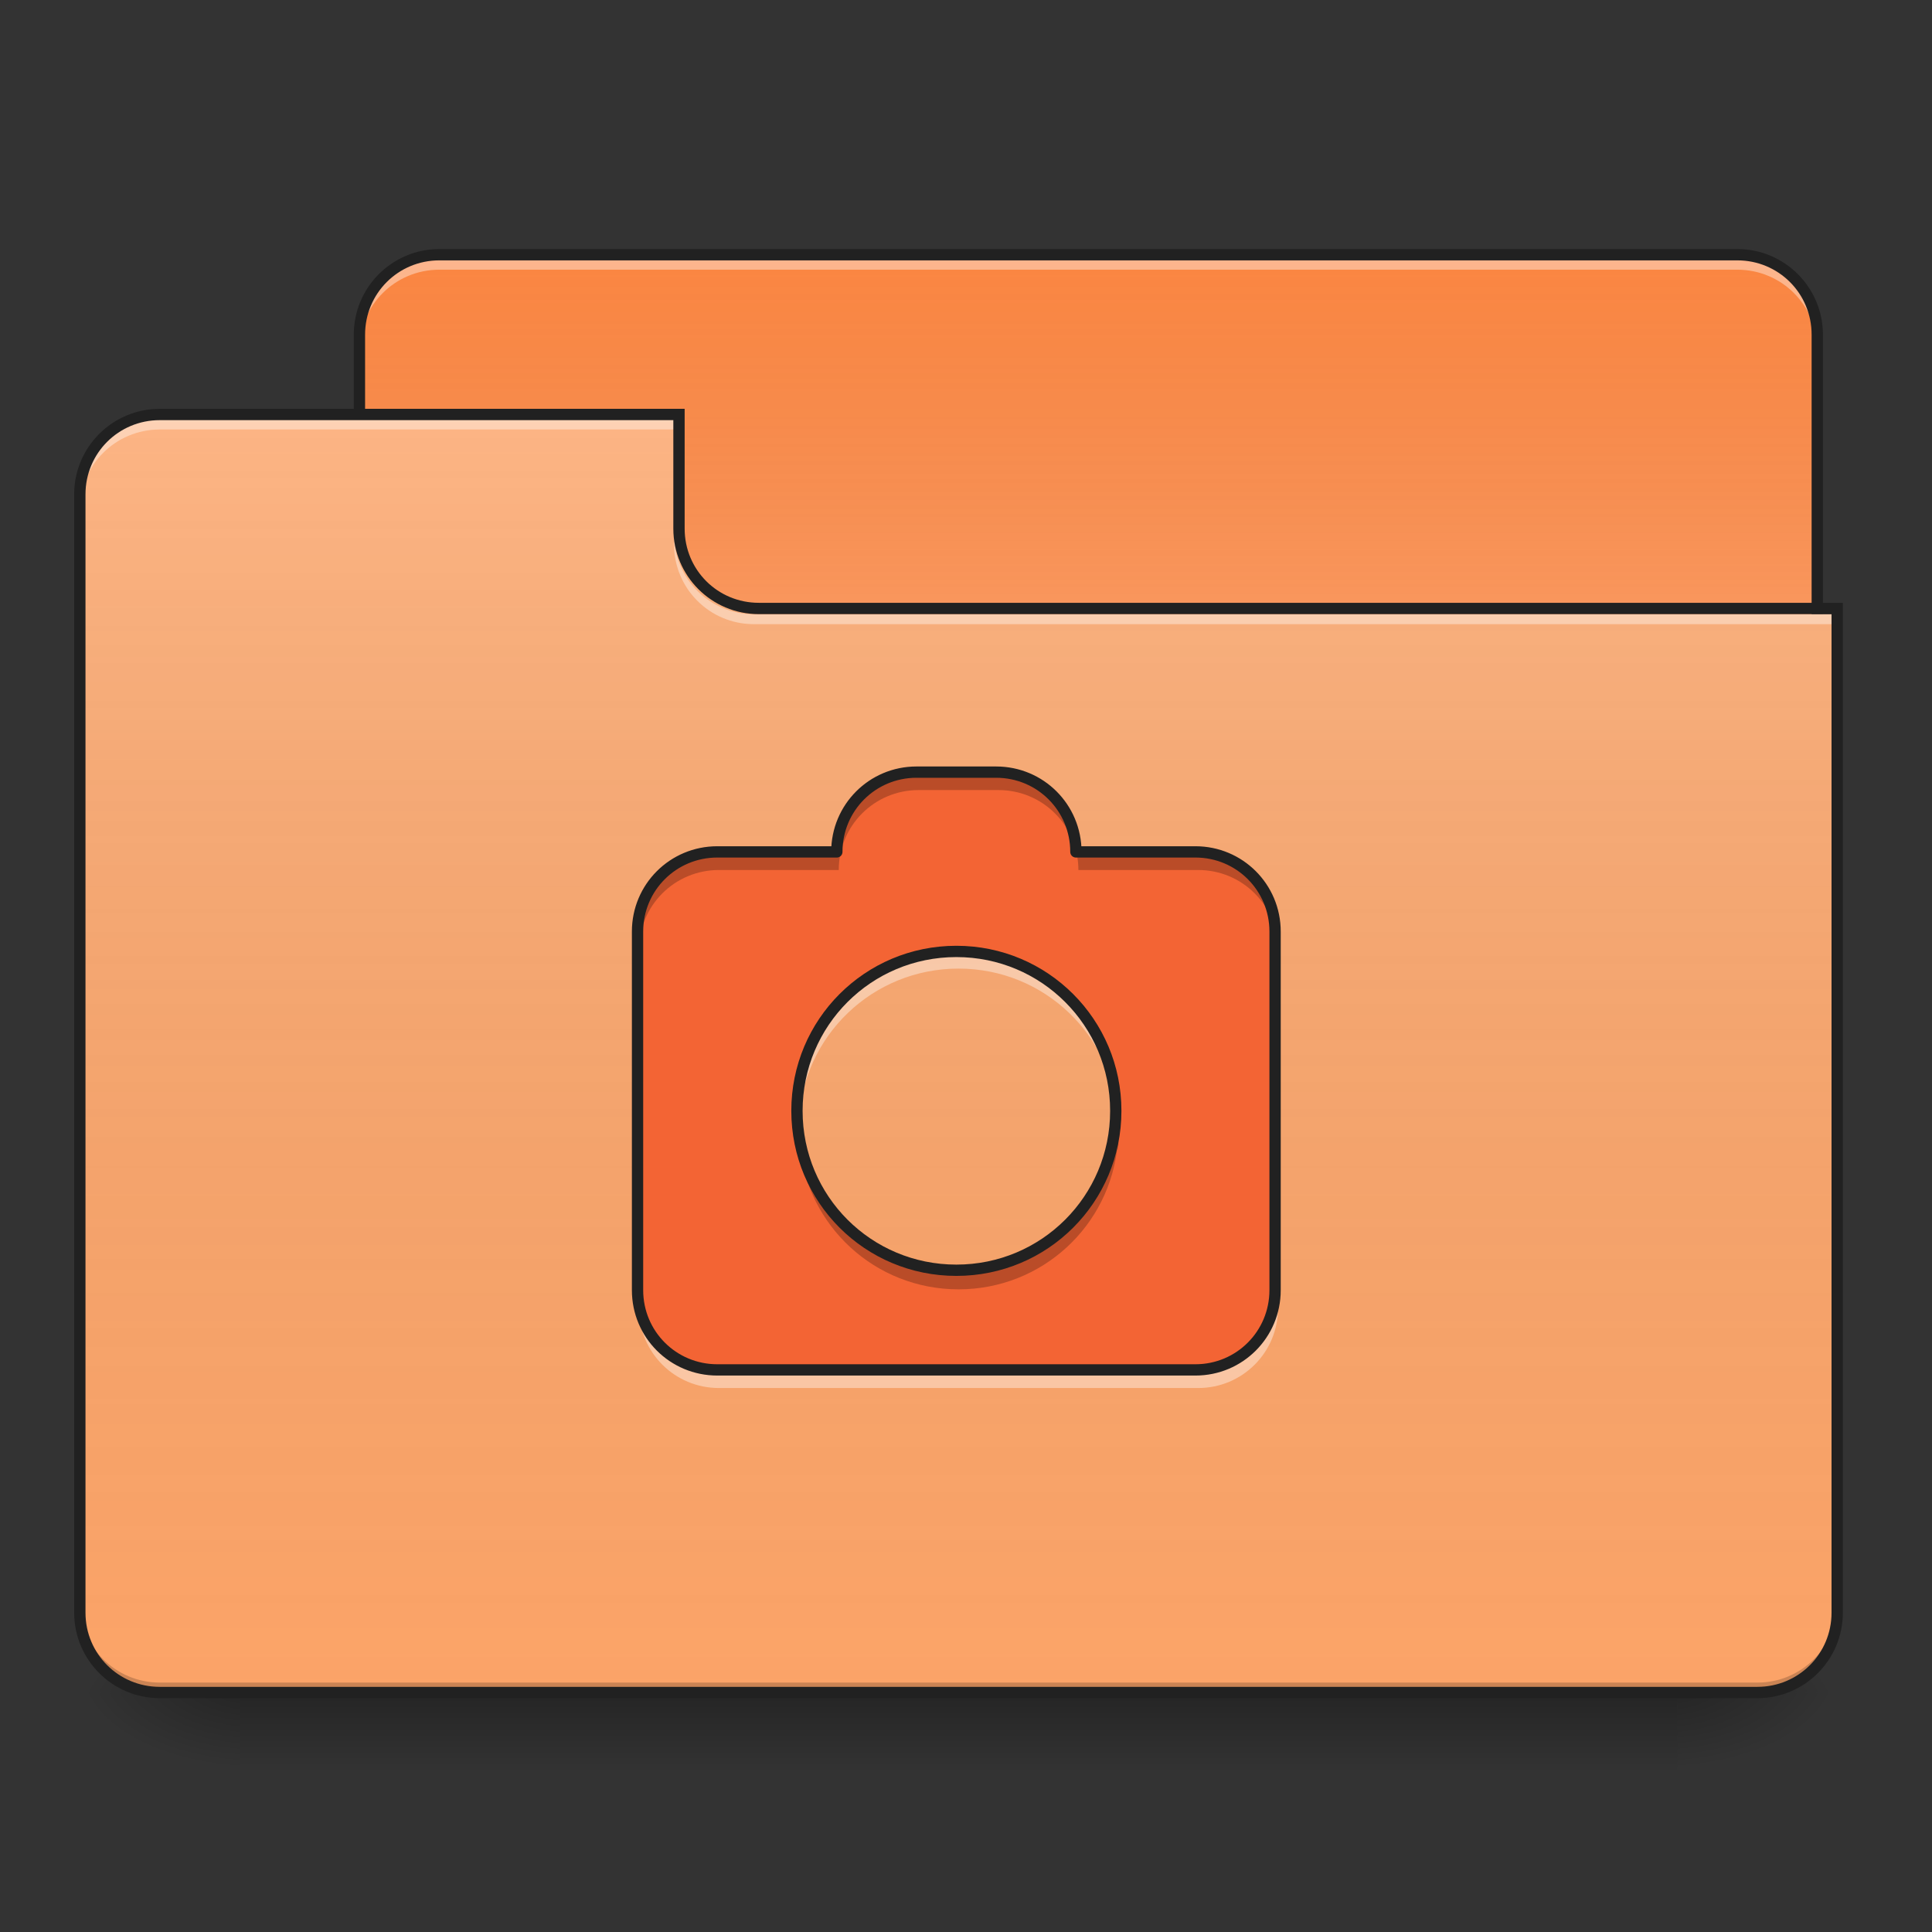 <?xml version="1.0" encoding="UTF-8"?>
<svg xmlns="http://www.w3.org/2000/svg" xmlns:xlink="http://www.w3.org/1999/xlink" width="64px" height="64px" viewBox="0 0 64 64" version="1.1">
<rect x="0" y="0" width="64" height="64" fill="#333333" stroke="none"/>
<defs>
<linearGradient id="linear0" gradientUnits="userSpaceOnUse" x1="254" y1="233.5" x2="254" y2="254.667" gradientTransform="matrix(0.125,0,0,0.125,-0,26.878)">
<stop offset="0" style="stop-color:rgb(0%,0%,0%);stop-opacity:0.275;"/>
<stop offset="1" style="stop-color:rgb(0%,0%,0%);stop-opacity:0;"/>
</linearGradient>
<radialGradient id="radial0" gradientUnits="userSpaceOnUse" cx="450.909" cy="189.579" fx="450.909" fy="189.579" r="21.167" gradientTransform="matrix(0,-0.156,-0.281,-0,108.23,127.191)">
<stop offset="0" style="stop-color:rgb(0%,0%,0%);stop-opacity:0.314;"/>
<stop offset="0.222" style="stop-color:rgb(0%,0%,0%);stop-opacity:0.275;"/>
<stop offset="1" style="stop-color:rgb(0%,0%,0%);stop-opacity:0;"/>
</radialGradient>
<radialGradient id="radial1" gradientUnits="userSpaceOnUse" cx="450.909" cy="189.579" fx="450.909" fy="189.579" r="21.167" gradientTransform="matrix(-0,0.156,0.281,0,-44.724,-15.055)">
<stop offset="0" style="stop-color:rgb(0%,0%,0%);stop-opacity:0.314;"/>
<stop offset="0.222" style="stop-color:rgb(0%,0%,0%);stop-opacity:0.275;"/>
<stop offset="1" style="stop-color:rgb(0%,0%,0%);stop-opacity:0;"/>
</radialGradient>
<radialGradient id="radial2" gradientUnits="userSpaceOnUse" cx="450.909" cy="189.579" fx="450.909" fy="189.579" r="21.167" gradientTransform="matrix(-0,-0.156,0.281,-0,-44.724,127.191)">
<stop offset="0" style="stop-color:rgb(0%,0%,0%);stop-opacity:0.314;"/>
<stop offset="0.222" style="stop-color:rgb(0%,0%,0%);stop-opacity:0.275;"/>
<stop offset="1" style="stop-color:rgb(0%,0%,0%);stop-opacity:0;"/>
</radialGradient>
<radialGradient id="radial3" gradientUnits="userSpaceOnUse" cx="450.909" cy="189.579" fx="450.909" fy="189.579" r="21.167" gradientTransform="matrix(0,0.156,-0.281,0,108.23,-15.055)">
<stop offset="0" style="stop-color:rgb(0%,0%,0%);stop-opacity:0.314;"/>
<stop offset="0.222" style="stop-color:rgb(0%,0%,0%);stop-opacity:0.275;"/>
<stop offset="1" style="stop-color:rgb(0%,0%,0%);stop-opacity:0;"/>
</radialGradient>
<linearGradient id="linear1" gradientUnits="userSpaceOnUse" x1="254" y1="-147.5" x2="254" y2="-31.083" gradientTransform="matrix(0.125,0,0,0.125,0,26.878)">
<stop offset="0" style="stop-color:rgb(64.314%,64.314%,64.314%);stop-opacity:0;"/>
<stop offset="1" style="stop-color:rgb(100%,100%,100%);stop-opacity:0.196;"/>
</linearGradient>
<linearGradient id="linear2" gradientUnits="userSpaceOnUse" x1="254" y1="233.5" x2="254" y2="-105.167" gradientTransform="matrix(0.125,0,0,0.125,-0,26.878)">
<stop offset="0" style="stop-color:rgb(34.51%,34.51%,34.51%);stop-opacity:0;"/>
<stop offset="1" style="stop-color:rgb(98.039%,98.039%,98.039%);stop-opacity:0.196;"/>
</linearGradient>
</defs>
<g id="surface1">
<path style=" stroke:none;fill-rule:nonzero;fill:url(#linear0);" d="M 7.938 56.066 L 55.566 56.066 L 55.566 58.715 L 7.938 58.715 Z M 7.938 56.066 "/>
<path style=" stroke:none;fill-rule:nonzero;fill:url(#radial0);" d="M 55.566 56.066 L 60.859 56.066 L 60.859 53.422 L 55.566 53.422 Z M 55.566 56.066 "/>
<path style=" stroke:none;fill-rule:nonzero;fill:url(#radial1);" d="M 7.938 56.066 L 2.645 56.066 L 2.645 58.715 L 7.938 58.715 Z M 7.938 56.066 "/>
<path style=" stroke:none;fill-rule:nonzero;fill:url(#radial2);" d="M 7.938 56.066 L 2.645 56.066 L 2.645 53.422 L 7.938 53.422 Z M 7.938 56.066 "/>
<path style=" stroke:none;fill-rule:nonzero;fill:url(#radial3);" d="M 55.566 56.066 L 60.859 56.066 L 60.859 58.715 L 55.566 58.715 Z M 55.566 56.066 "/>
<path style=" stroke:none;fill-rule:nonzero;fill:rgb(98.431%,52.549%,25.882%);fill-opacity:1;" d="M 14.555 8.438 L 57.551 8.438 C 59.016 8.438 60.199 9.621 60.199 11.086 L 60.199 21.008 C 60.199 22.469 59.016 23.652 57.551 23.652 L 14.555 23.652 C 13.094 23.652 11.906 22.469 11.906 21.008 L 11.906 11.086 C 11.906 9.621 13.094 8.438 14.555 8.438 Z M 14.555 8.438 "/>
<path style=" stroke:none;fill-rule:nonzero;fill:url(#linear1);" d="M 14.555 8.438 L 57.551 8.438 C 59.016 8.438 60.199 9.621 60.199 11.086 L 60.199 21.008 C 60.199 22.469 59.016 23.652 57.551 23.652 L 14.555 23.652 C 13.094 23.652 11.906 22.469 11.906 21.008 L 11.906 11.086 C 11.906 9.621 13.094 8.438 14.555 8.438 Z M 14.555 8.438 "/>
<path style=" stroke:none;fill-rule:nonzero;fill:rgb(100%,100%,100%);fill-opacity:0.392;" d="M 14.555 8.605 C 13.086 8.605 11.906 9.785 11.906 11.25 L 11.906 11.582 C 11.906 10.113 13.086 8.934 14.555 8.934 L 57.551 8.934 C 59.02 8.934 60.199 10.113 60.199 11.582 L 60.199 11.25 C 60.199 9.785 59.02 8.605 57.551 8.605 Z M 14.555 8.605 "/>
<path style=" stroke:none;fill-rule:nonzero;fill:rgb(12.941%,12.941%,12.941%);fill-opacity:1;" d="M 14.555 8.25 C 12.988 8.25 11.719 9.52 11.719 11.086 L 11.719 21.008 C 11.719 22.574 12.988 23.84 14.555 23.84 L 57.551 23.84 C 59.117 23.84 60.387 22.574 60.387 21.008 L 60.387 11.086 C 60.387 9.52 59.117 8.25 57.551 8.25 Z M 14.555 8.625 L 57.551 8.625 C 58.918 8.625 60.012 9.719 60.012 11.086 L 60.012 21.008 C 60.012 22.371 58.918 23.465 57.551 23.465 L 14.555 23.465 C 13.188 23.465 12.094 22.371 12.094 21.008 L 12.094 11.086 C 12.094 9.719 13.188 8.625 14.555 8.625 Z M 14.555 8.625 "/>
<path style=" stroke:none;fill-rule:nonzero;fill:rgb(98.824%,64.314%,40.784%);fill-opacity:1;" d="M 5.293 13.73 C 3.828 13.73 2.645 14.91 2.645 16.375 L 2.645 53.422 C 2.645 54.887 3.828 56.066 5.293 56.066 L 58.215 56.066 C 59.68 56.066 60.859 54.887 60.859 53.422 L 60.859 20.344 L 25.137 20.344 C 23.672 20.344 22.492 19.164 22.492 17.699 L 22.492 13.73 Z M 5.293 13.73 "/>
<path style=" stroke:none;fill-rule:nonzero;fill:url(#linear2);" d="M 5.293 13.73 C 3.828 13.73 2.645 14.91 2.645 16.375 L 2.645 53.422 C 2.645 54.887 3.828 56.066 5.293 56.066 L 58.215 56.066 C 59.68 56.066 60.859 54.887 60.859 53.422 L 60.859 20.344 L 25.137 20.344 C 23.672 20.344 22.492 19.164 22.492 17.699 L 22.492 13.73 Z M 5.293 13.73 "/>
<path style=" stroke:none;fill-rule:nonzero;fill:rgb(0%,0%,0%);fill-opacity:0.196;" d="M 5.293 56.066 C 3.828 56.066 2.645 54.887 2.645 53.422 L 2.645 53.09 C 2.645 54.559 3.828 55.738 5.293 55.738 L 58.215 55.738 C 59.68 55.738 60.859 54.559 60.859 53.09 L 60.859 53.422 C 60.859 54.887 59.68 56.066 58.215 56.066 Z M 5.293 56.066 "/>
<path style=" stroke:none;fill-rule:nonzero;fill:rgb(100%,100%,100%);fill-opacity:0.392;" d="M 5.293 13.895 C 3.828 13.895 2.645 15.074 2.645 16.543 L 2.645 16.871 C 2.645 15.406 3.828 14.227 5.293 14.227 L 22.492 14.227 L 22.492 13.895 Z M 5.293 13.895 "/>
<path style=" stroke:none;fill-rule:nonzero;fill:rgb(100%,100%,100%);fill-opacity:0.392;" d="M 24.973 20.676 C 23.508 20.676 22.328 19.496 22.328 18.031 L 22.328 17.699 C 22.328 19.164 23.508 20.348 24.973 20.348 L 60.859 20.348 L 60.859 20.676 Z M 24.973 20.676 "/>
<path style=" stroke:none;fill-rule:nonzero;fill:rgb(12.941%,12.941%,12.941%);fill-opacity:1;" d="M 5.293 13.543 C 3.727 13.543 2.457 14.809 2.457 16.375 L 2.457 53.422 C 2.457 54.988 3.727 56.254 5.293 56.254 L 58.215 56.254 C 59.781 56.254 61.047 54.988 61.047 53.422 L 61.047 19.969 L 25.137 19.969 C 23.773 19.969 22.68 18.879 22.68 17.512 L 22.68 13.543 Z M 5.293 13.918 L 22.305 13.918 L 22.305 17.512 C 22.305 19.078 23.57 20.344 25.137 20.344 L 60.672 20.344 L 60.672 53.422 C 60.672 54.785 59.578 55.879 58.215 55.879 L 5.293 55.879 C 3.926 55.879 2.832 54.785 2.832 53.422 L 2.832 16.375 C 2.832 15.012 3.926 13.918 5.293 13.918 Z M 5.293 13.918 "/>
<path style=" stroke:none;fill-rule:nonzero;fill:rgb(95.294%,39.216%,20.392%);fill-opacity:1;" d="M 30.43 25.637 C 28.965 25.637 27.785 26.816 27.785 28.285 L 23.816 28.285 C 22.348 28.285 21.168 29.465 21.168 30.93 L 21.168 42.836 C 21.168 44.305 22.348 45.484 23.816 45.484 L 39.691 45.484 C 41.156 45.484 42.336 44.305 42.336 42.836 L 42.336 30.93 C 42.336 29.465 41.156 28.285 39.691 28.285 L 35.723 28.285 C 35.723 26.816 34.543 25.637 33.074 25.637 Z M 31.754 31.59 C 34.684 31.59 37.047 33.953 37.047 36.883 C 37.047 39.816 34.684 42.176 31.754 42.176 C 28.82 42.176 26.461 39.816 26.461 36.883 C 26.461 33.953 28.82 31.59 31.754 31.59 Z M 31.754 31.59 "/>
<path style=" stroke:none;fill-rule:nonzero;fill:rgb(100%,100%,100%);fill-opacity:0.392;" d="M 31.754 31.59 C 28.82 31.59 26.461 33.953 26.461 36.883 C 26.461 36.969 26.461 37.051 26.465 37.133 C 26.594 34.316 28.902 32.086 31.754 32.086 C 34.602 32.086 36.91 34.316 37.039 37.133 C 37.043 37.051 37.047 36.969 37.047 36.883 C 37.047 33.953 34.684 31.59 31.754 31.59 Z M 21.168 42.836 L 21.168 43.332 C 21.168 44.801 22.348 45.98 23.816 45.98 L 39.691 45.98 C 41.156 45.98 42.336 44.801 42.336 43.332 L 42.336 42.836 C 42.336 44.305 41.156 45.484 39.691 45.484 L 23.816 45.484 C 22.348 45.484 21.168 44.305 21.168 42.836 Z M 21.168 42.836 "/>
<path style=" stroke:none;fill-rule:nonzero;fill:rgb(0%,0%,0%);fill-opacity:0.235;" d="M 30.43 25.637 C 28.965 25.637 27.785 26.816 27.785 28.285 L 23.816 28.285 C 22.348 28.285 21.168 29.465 21.168 30.93 L 21.168 31.465 C 21.168 30 22.348 28.82 23.816 28.82 L 27.785 28.82 C 27.785 27.352 28.965 26.172 30.43 26.172 L 33.074 26.172 C 34.543 26.172 35.723 27.352 35.723 28.82 L 39.691 28.82 C 41.156 28.82 42.336 30 42.336 31.465 L 42.336 30.93 C 42.336 29.465 41.156 28.285 39.691 28.285 L 35.723 28.285 C 35.723 26.816 34.543 25.637 33.074 25.637 Z M 26.484 37.379 C 26.469 37.543 26.461 37.707 26.461 37.875 C 26.461 37.969 26.465 38.059 26.469 38.148 C 26.473 38.07 26.477 37.992 26.484 37.914 C 26.734 40.613 28.988 42.711 31.754 42.711 C 34.516 42.711 36.773 40.613 37.023 37.914 C 37.027 37.992 37.035 38.07 37.039 38.148 C 37.043 38.059 37.047 37.969 37.047 37.875 C 37.047 37.707 37.039 37.543 37.023 37.379 C 36.773 40.078 34.516 42.176 31.754 42.176 C 28.988 42.176 26.734 40.078 26.484 37.379 Z M 26.484 37.379 "/>
<path style="fill:none;stroke-width:11.339;stroke-linecap:round;stroke-linejoin:round;stroke:rgb(12.941%,12.941%,12.941%);stroke-opacity:1;stroke-miterlimit:4;" d="M 919.991 775.084 C 875.704 775.084 840.038 810.749 840.038 855.155 L 720.049 855.155 C 675.644 855.155 639.978 890.82 639.978 935.108 L 639.978 1295.073 C 639.978 1339.478 675.644 1375.144 720.049 1375.144 L 1200.004 1375.144 C 1244.291 1375.144 1279.957 1339.478 1279.957 1295.073 L 1279.957 935.108 C 1279.957 890.82 1244.291 855.155 1200.004 855.155 L 1080.015 855.155 C 1080.015 810.749 1044.349 775.084 999.944 775.084 Z M 960.026 955.066 C 1048.601 955.066 1120.051 1026.516 1120.051 1115.09 C 1120.051 1203.783 1048.601 1275.115 960.026 1275.115 C 871.334 1275.115 800.002 1203.783 800.002 1115.09 C 800.002 1026.516 871.334 955.066 960.026 955.066 Z M 960.026 955.066 " transform="matrix(0.033,0,0,0.033,0,0)"/>
</g>
</svg>
